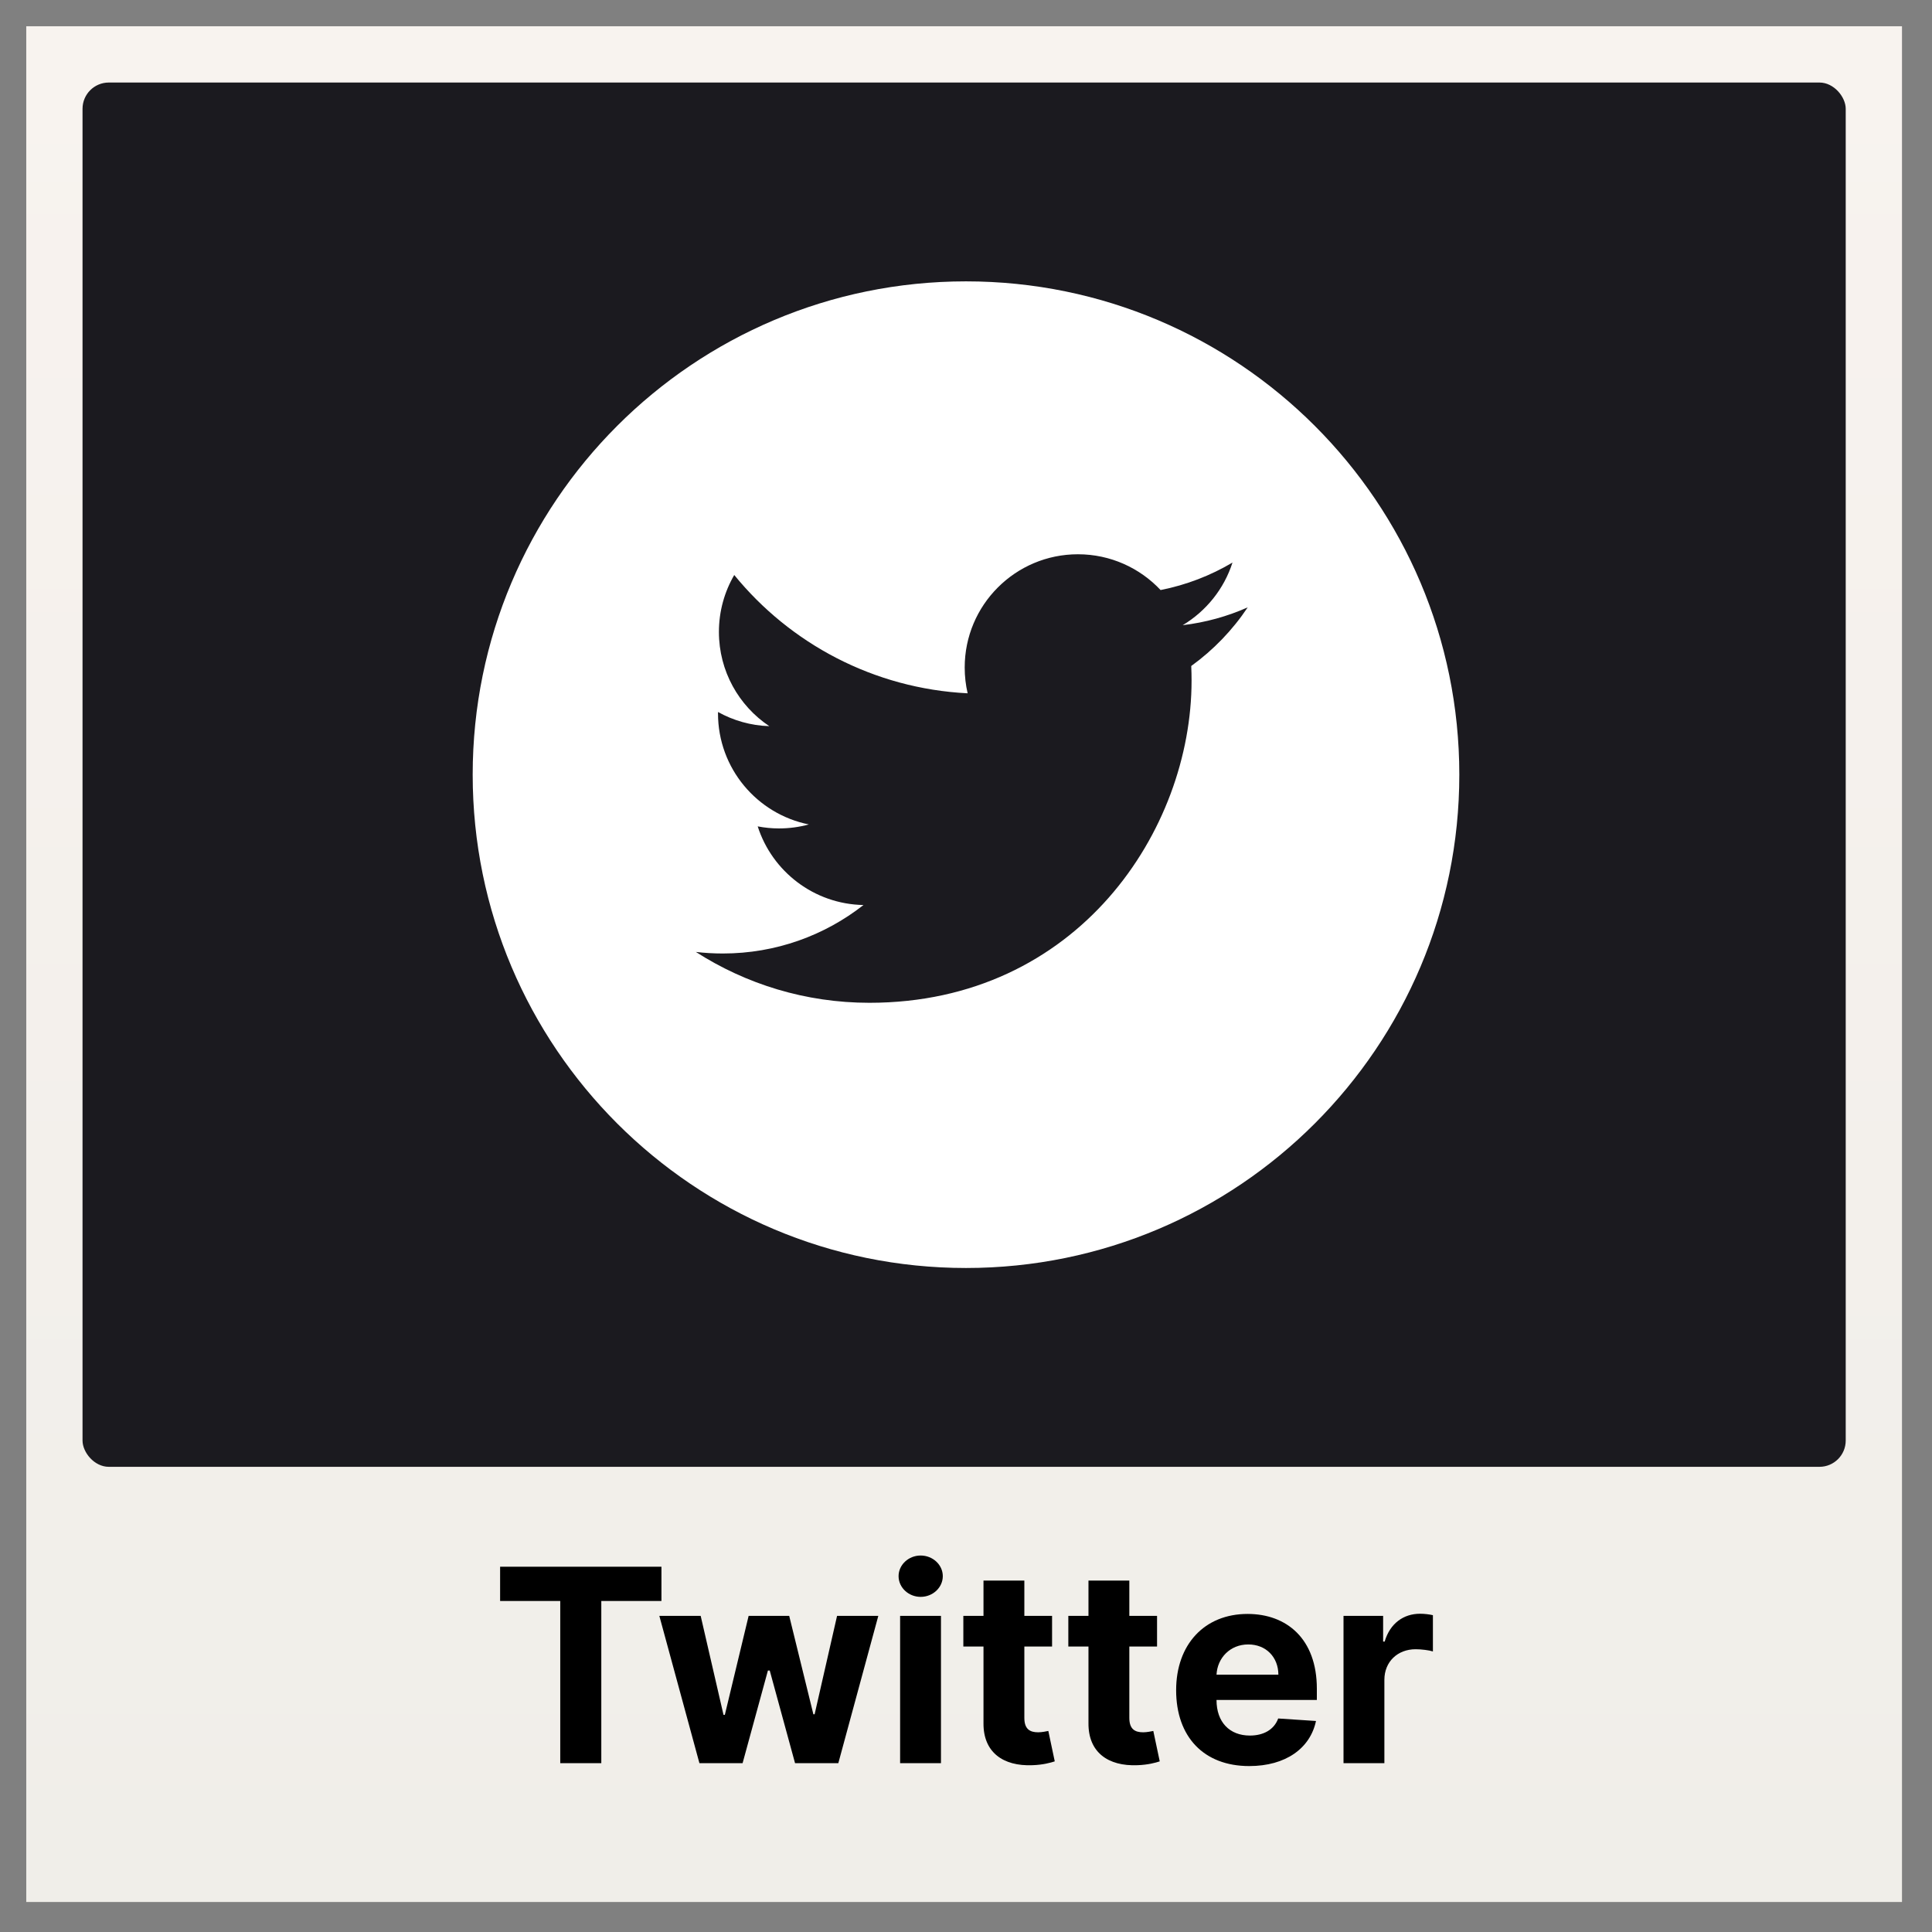 <svg width="515" height="515" viewBox="0 0 515 515" fill="none" xmlns="http://www.w3.org/2000/svg">
<rect x="0" y="0" width="515" height="515" fill="#808080" stroke="none"/>
<rect x="7" y="7" width="500" height="500" fill="url(#paint0_linear)"/>
<rect x="22" y="22" width="470" height="369" rx="7" fill="#1B1A1F"/>
<path d="M133.311 426.764H149.342V470H160.285V426.764H176.316V417.636H133.311V426.764ZM186.441 470H197.947L204.697 445.301H205.183L211.933 470H223.464L234.126 430.727H223.132L217.149 456.96H216.816L210.373 430.727H199.558L193.217 457.114H192.859L186.774 430.727H175.754L186.441 470ZM239.936 470H250.828V430.727H239.936V470ZM245.408 425.665C248.655 425.665 251.314 423.185 251.314 420.142C251.314 417.125 248.655 414.645 245.408 414.645C242.186 414.645 239.527 417.125 239.527 420.142C239.527 423.185 242.186 425.665 245.408 425.665ZM280.443 430.727H273.054V421.318H262.162V430.727H256.792V438.909H262.162V459.364C262.11 467.06 267.352 470.869 275.252 470.537C278.065 470.435 280.059 469.872 281.159 469.514L279.446 461.409C278.909 461.511 277.758 461.767 276.735 461.767C274.562 461.767 273.054 460.949 273.054 457.932V438.909H280.443V430.727ZM308.427 430.727H301.038V421.318H290.146V430.727H284.777V438.909H290.146V459.364C290.095 467.06 295.336 470.869 303.237 470.537C306.049 470.435 308.044 469.872 309.143 469.514L307.43 461.409C306.893 461.511 305.743 461.767 304.72 461.767C302.547 461.767 301.038 460.949 301.038 457.932V438.909H308.427V430.727ZM332.998 470.767C342.714 470.767 349.26 466.037 350.794 458.75L340.72 458.085C339.62 461.077 336.808 462.636 333.177 462.636C327.731 462.636 324.279 459.031 324.279 453.176V453.151H351.024V450.159C351.024 436.812 342.944 430.216 332.564 430.216C321.007 430.216 313.515 438.423 313.515 450.543C313.515 462.994 320.904 470.767 332.998 470.767ZM324.279 446.401C324.51 441.926 327.91 438.347 332.743 438.347C337.473 438.347 340.745 441.722 340.771 446.401H324.279ZM358.132 470H369.024V447.781C369.024 442.949 372.552 439.625 377.359 439.625C378.868 439.625 380.939 439.881 381.961 440.213V430.548C380.99 430.318 379.635 430.165 378.535 430.165C374.137 430.165 370.532 432.722 369.1 437.58H368.691V430.727H358.132V470Z" fill="black"/>
<path d="M257.5 75C184.886 75 126 133.886 126 206.5C126 279.114 184.886 338 257.5 338C330.114 338 389 279.114 389 206.5C389 133.886 330.114 75 257.5 75ZM317.541 177.53C317.6 178.824 317.628 180.124 317.628 181.43C317.628 221.314 287.269 267.306 231.75 267.308H231.752H231.75C214.705 267.308 198.843 262.312 185.486 253.75C187.847 254.029 190.251 254.167 192.685 254.167C206.827 254.167 219.841 249.343 230.173 241.247C216.96 241.002 205.82 232.276 201.975 220.283C203.815 220.636 205.707 220.829 207.648 220.829C210.403 220.829 213.071 220.457 215.608 219.765C201.797 217 191.393 204.794 191.393 190.179C191.393 190.042 191.393 189.92 191.397 189.794C195.464 192.055 200.115 193.415 205.067 193.568C196.963 188.16 191.636 178.916 191.636 168.444C191.636 162.914 193.13 157.733 195.723 153.273C210.607 171.536 232.852 183.547 257.937 184.809C257.42 182.598 257.153 180.295 257.153 177.927C257.153 161.265 270.671 147.747 287.339 147.747C296.021 147.747 303.863 151.417 309.371 157.284C316.247 155.927 322.704 153.415 328.537 149.958C326.28 157.003 321.496 162.914 315.264 166.652C321.37 165.922 327.189 164.303 332.596 161.899C328.557 167.953 323.435 173.27 317.541 177.53V177.53Z" fill="white"/>
<defs>
<linearGradient id="paint0_linear" x1="257" y1="7" x2="257" y2="507" gradientUnits="userSpaceOnUse">
<stop stop-color="#F8F3EF"/>
<stop offset="1" stop-color="#F0EEE9"/>
</linearGradient>
</defs>
</svg>
